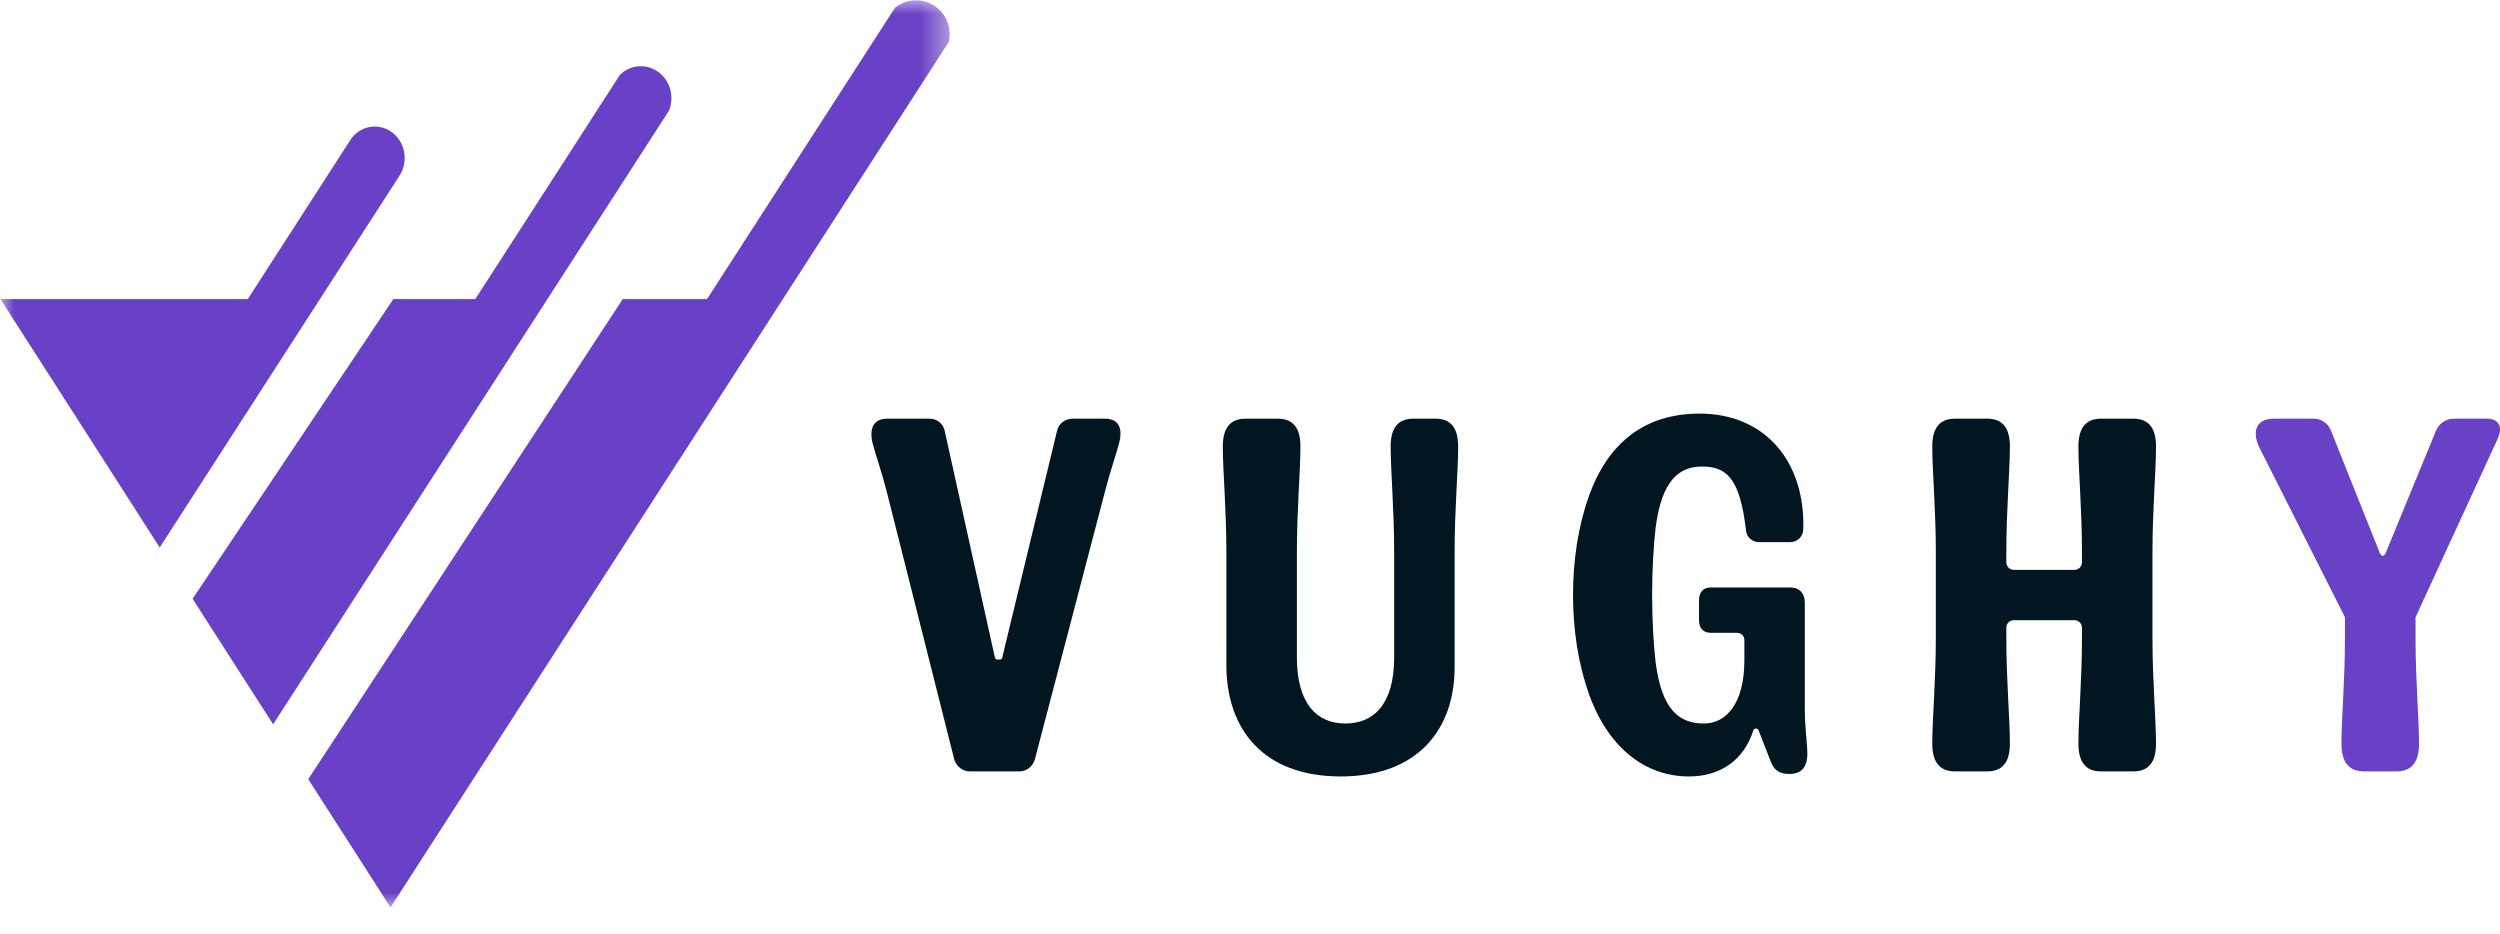 <svg width="91" height="34" viewBox="0 0 91 34" fill="none" xmlns="http://www.w3.org/2000/svg">
<mask id="mask0_664_128126" style="mask-type:luminance" maskUnits="userSpaceOnUse" x="0" y="0" width="35" height="34">
<path d="M0 0.01H34.586V33.03H0V0.01Z" fill="white"/>
</mask>
<g mask="url(#mask0_664_128126)">
<path d="M34.568 1.243C34.568 1.341 34.558 1.433 34.537 1.523L34.47 1.627C34.47 1.627 34.47 1.627 34.47 1.629L34.327 1.851V1.853L34.085 2.225L28.498 10.886L14.215 33.03L12.839 30.884L11.22 28.362L22.669 10.886H25.736L32.16 0.929L32.578 0.28C32.787 0.112 33.053 0.01 33.344 0.01C34.019 0.01 34.568 0.561 34.568 1.243ZM24.106 4.408L24.354 4.021H24.356C24.409 3.884 24.44 3.732 24.44 3.574C24.44 2.932 23.942 2.41 23.326 2.41C23.031 2.41 22.761 2.53 22.562 2.727L22.29 3.151L17.301 10.886H14.318L7.011 21.796L8.632 24.325L9.942 26.366L19.927 10.886L24.106 4.408ZM14.528 6.418C14.535 6.406 14.543 6.394 14.551 6.381C14.666 6.201 14.731 5.984 14.731 5.751C14.731 5.118 14.244 4.606 13.642 4.606C13.302 4.606 13.001 4.77 12.8 5.024L12.684 5.206C12.684 5.206 12.684 5.206 12.682 5.206L9.019 10.886H0.015L4.505 17.886L5.813 19.929L11.646 10.886L14.528 6.418Z" fill="#6941C6"/>
</g>
<path d="M37.101 28.079C37.376 28.079 37.597 27.894 37.67 27.639L40.219 17.899C40.422 17.111 40.586 16.689 40.733 16.138C40.899 15.514 40.66 15.24 40.219 15.24H39.046C38.77 15.24 38.532 15.422 38.477 15.68L36.495 23.878C36.477 23.97 36.46 24.006 36.405 24.006H36.294C36.239 24.006 36.221 23.97 36.202 23.878L34.386 15.68C34.331 15.422 34.112 15.24 33.836 15.24H32.296C31.856 15.24 31.616 15.514 31.764 16.138C31.911 16.689 32.075 17.111 32.278 17.899L34.734 27.639C34.808 27.894 35.029 28.079 35.304 28.079H37.101Z" fill="#021622"/>
<path d="M48.804 28.263C51.627 28.263 52.948 26.521 52.948 24.301V20.082C52.948 18.524 53.077 17.166 53.077 16.249C53.077 15.569 52.803 15.24 52.252 15.24H51.445C50.894 15.24 50.62 15.569 50.62 16.249C50.62 17.166 50.747 18.524 50.747 20.082V23.933C50.747 25.622 50.014 26.336 48.968 26.336C47.942 26.336 47.207 25.622 47.207 23.933V20.082C47.207 18.524 47.336 17.166 47.336 16.249C47.336 15.569 47.062 15.24 46.511 15.24H45.336C44.787 15.24 44.511 15.569 44.511 16.249C44.511 17.166 44.64 18.524 44.64 20.082V24.209C44.64 26.521 45.96 28.263 48.804 28.263Z" fill="#021622"/>
<path d="M61.476 28.263C62.651 28.263 63.495 27.639 63.824 26.574C63.843 26.537 63.861 26.521 63.898 26.521H63.935C63.972 26.521 63.99 26.537 64.008 26.574L64.467 27.749C64.594 28.079 64.834 28.171 65.108 28.171H65.145C65.64 28.171 65.788 27.841 65.788 27.436C65.788 27.106 65.695 26.429 65.695 25.841V21.935C65.695 21.605 65.511 21.384 65.163 21.384H62.266C61.99 21.384 61.844 21.568 61.844 21.842V22.575C61.844 22.852 61.99 23.034 62.266 23.034H63.22C63.384 23.034 63.495 23.145 63.495 23.31V24.043C63.495 25.604 62.833 26.336 62.027 26.336C61.109 26.336 60.487 25.823 60.266 24.117C60.192 23.493 60.137 22.575 60.137 21.658C60.137 20.743 60.192 19.826 60.266 19.201C60.487 17.496 61.109 16.982 61.953 16.982C62.815 16.982 63.329 17.367 63.55 19.275C63.568 19.549 63.769 19.734 64.045 19.734H65.145C65.421 19.734 65.622 19.549 65.64 19.275C65.714 16.816 64.264 15.055 61.863 15.055C59.918 15.055 58.542 16.065 57.828 18.081C57.443 19.165 57.258 20.411 57.258 21.658C57.258 22.907 57.443 24.136 57.828 25.235C58.542 27.254 59.918 28.263 61.476 28.263Z" fill="#021622"/>
<path d="M72.335 28.079C72.886 28.079 73.16 27.749 73.16 27.069C73.16 26.152 73.031 24.795 73.031 23.237V22.852C73.031 22.686 73.16 22.575 73.308 22.575H75.509C75.654 22.575 75.783 22.686 75.783 22.852V23.237C75.783 24.795 75.654 26.152 75.654 27.069C75.654 27.749 75.93 28.079 76.479 28.079H77.654C78.205 28.079 78.479 27.749 78.479 27.069C78.479 26.152 78.35 24.795 78.35 23.237V20.082C78.35 18.524 78.479 17.166 78.479 16.249C78.479 15.569 78.205 15.24 77.654 15.24H76.479C75.93 15.24 75.654 15.569 75.654 16.249C75.654 17.166 75.783 18.524 75.783 20.082V20.467C75.783 20.614 75.672 20.743 75.509 20.743H73.308C73.142 20.743 73.031 20.614 73.031 20.467V20.082C73.031 18.524 73.16 17.166 73.16 16.249C73.16 15.569 72.886 15.24 72.335 15.24H71.16C70.611 15.24 70.335 15.569 70.335 16.249C70.335 17.166 70.464 18.524 70.464 20.082V23.237C70.464 24.795 70.335 26.152 70.335 27.069C70.335 27.749 70.611 28.079 71.16 28.079H72.335Z" fill="#021622"/>
<path d="M87.228 28.079C87.778 28.079 88.053 27.749 88.053 27.069C88.053 26.152 87.926 24.795 87.926 23.237V22.467L90.915 15.973C91.115 15.532 90.952 15.24 90.53 15.24H89.318C89.044 15.24 88.788 15.405 88.677 15.661L86.843 20.119C86.787 20.266 86.677 20.266 86.621 20.119L84.842 15.661C84.734 15.405 84.494 15.24 84.22 15.24H82.77C82.056 15.24 81.982 15.79 82.257 16.321L85.356 22.467V23.237C85.356 24.795 85.229 26.152 85.229 27.069C85.229 27.749 85.504 28.079 86.054 28.079H87.228Z" fill="#6941C6"/>
</svg>
